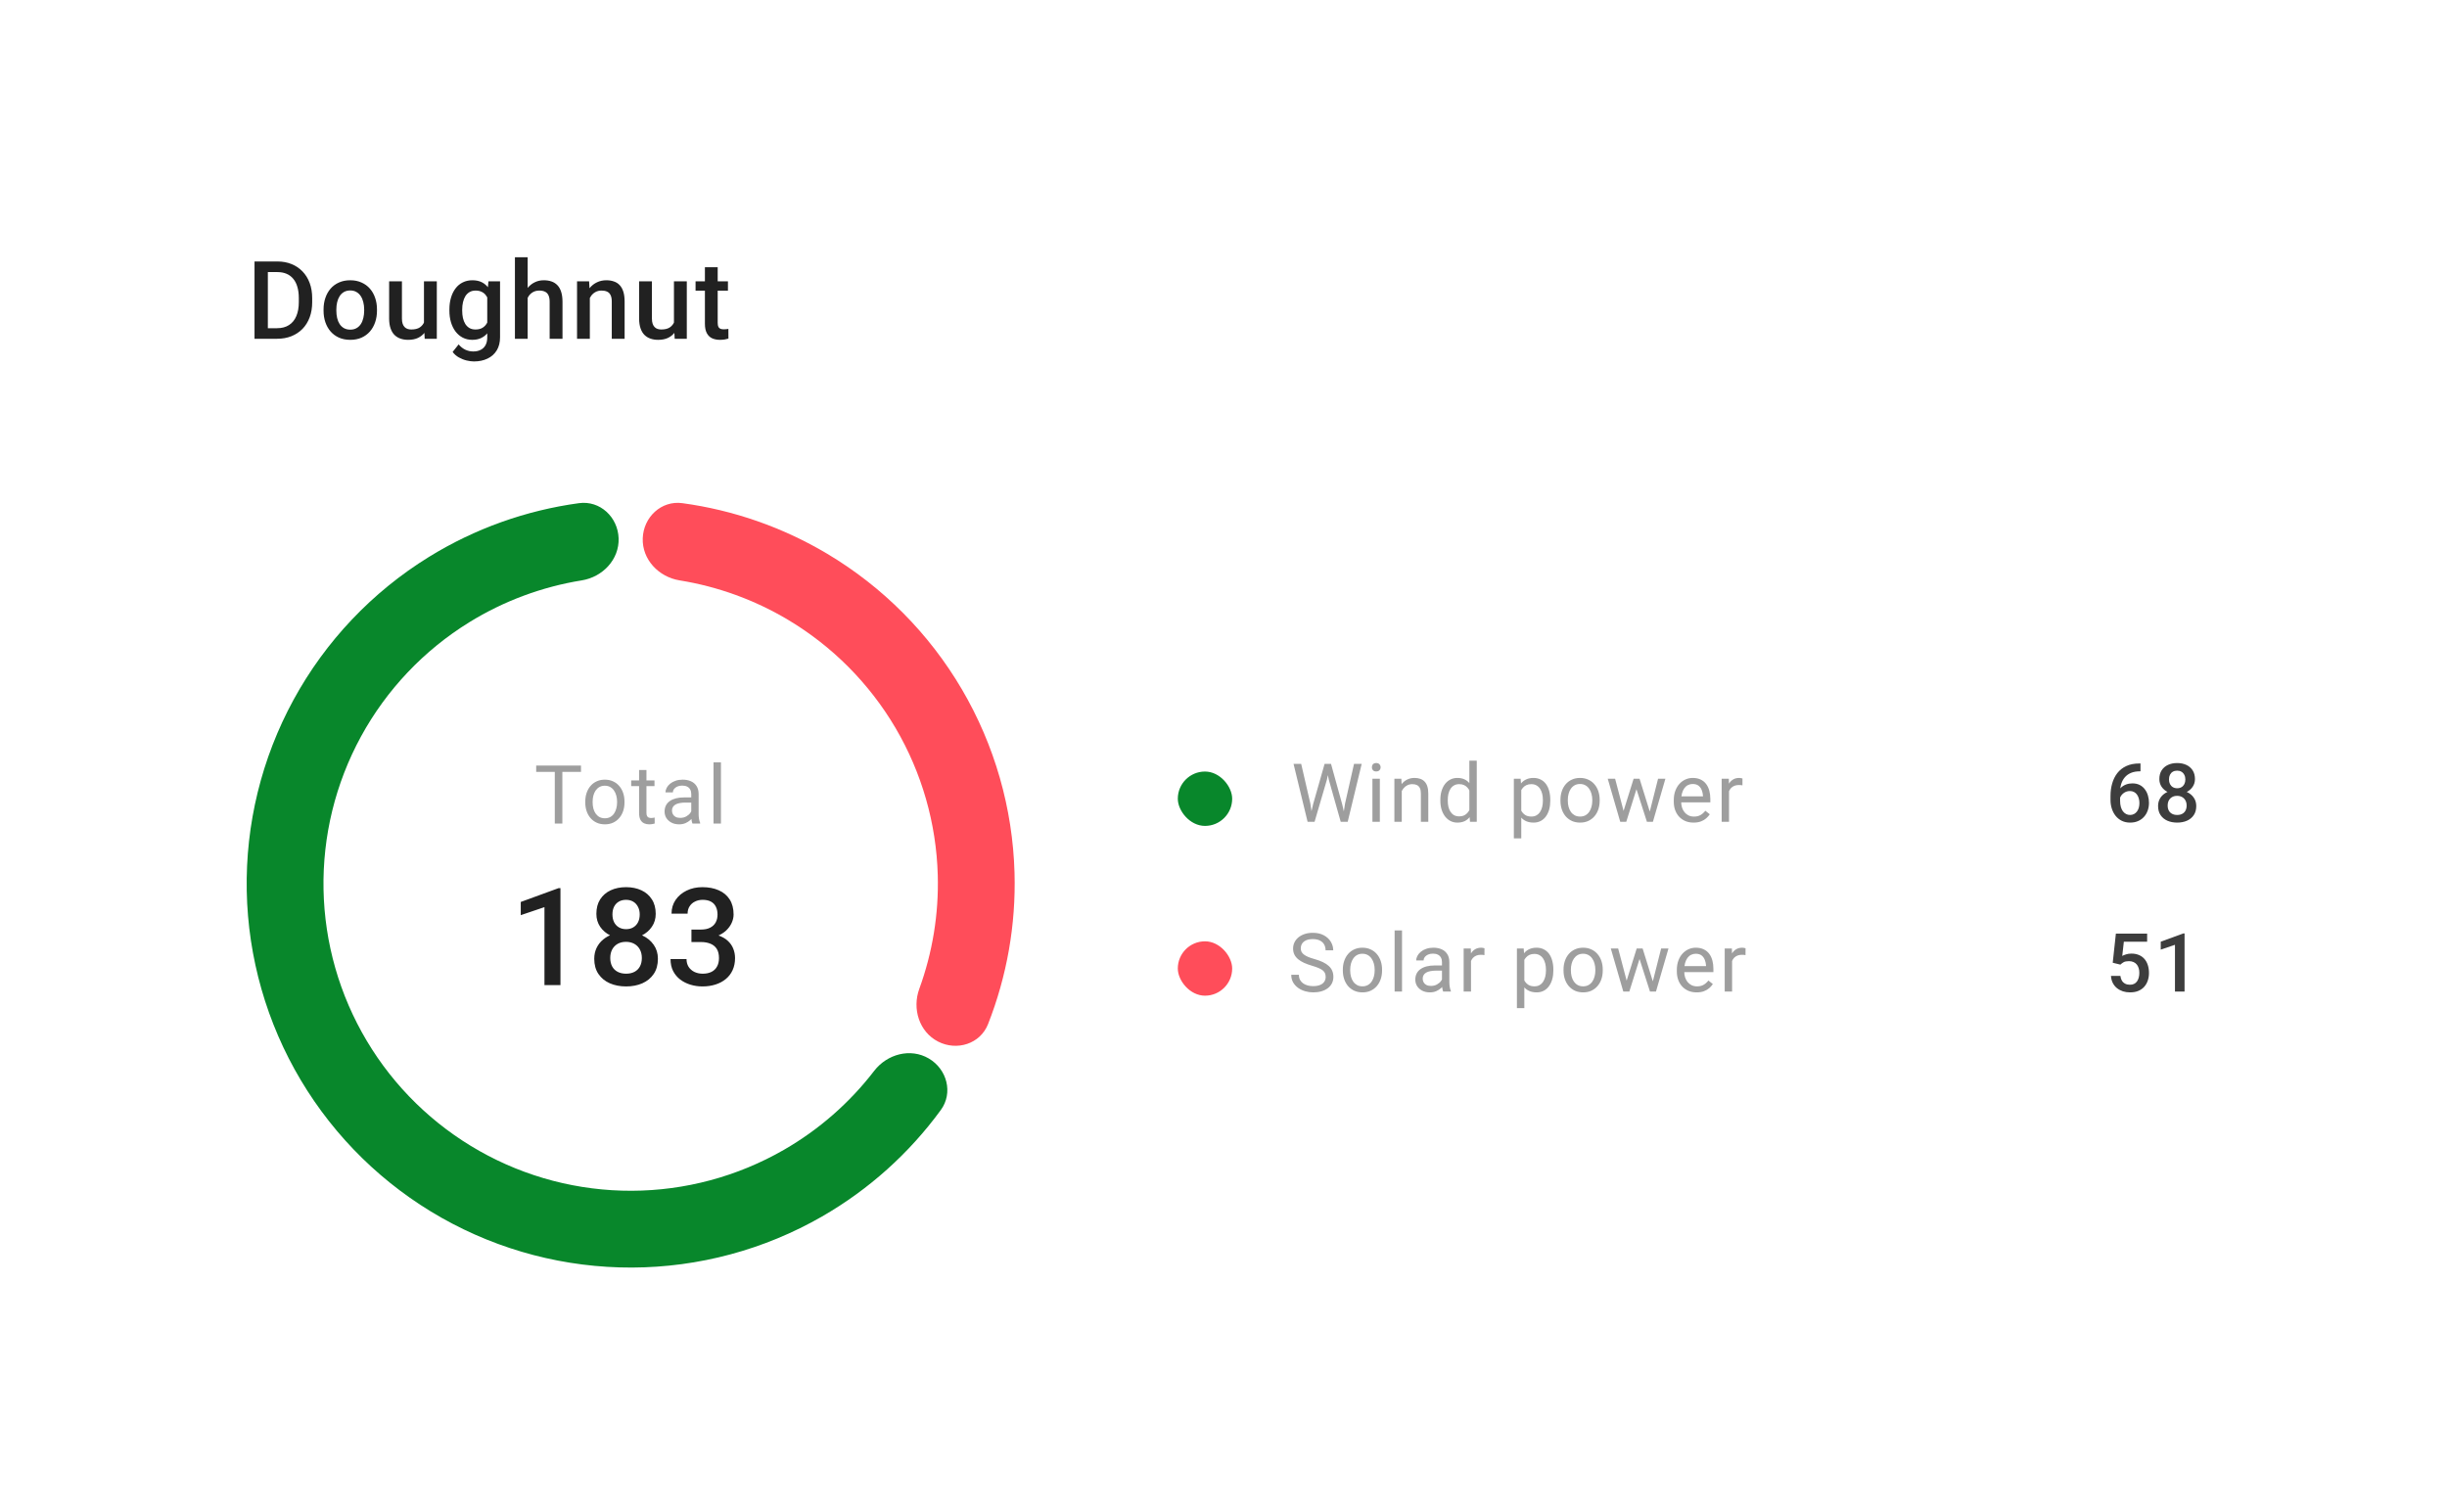 <svg width="212" height="131" viewBox="0 0 212 131" fill="none" xmlns="http://www.w3.org/2000/svg">
<g filter="url(#filter0_d_3419_5013)">
<rect x="7.371" y="5" width="197.259" height="116" rx="4" fill="white" shape-rendering="crispEdges"/>
<path d="M23.997 27H22.567L22.576 26.084H23.997C24.411 26.084 24.758 25.994 25.037 25.813C25.319 25.632 25.531 25.373 25.672 25.036C25.816 24.698 25.888 24.297 25.888 23.83V23.467C25.888 23.105 25.847 22.785 25.764 22.506C25.684 22.227 25.564 21.992 25.405 21.802C25.249 21.612 25.055 21.467 24.825 21.369C24.598 21.271 24.336 21.222 24.039 21.222H22.539V20.302H24.039C24.483 20.302 24.89 20.377 25.258 20.527C25.626 20.675 25.943 20.888 26.21 21.167C26.48 21.446 26.687 21.78 26.831 22.17C26.975 22.559 27.047 22.995 27.047 23.476V23.83C27.047 24.312 26.975 24.747 26.831 25.137C26.687 25.526 26.48 25.861 26.21 26.14C25.94 26.416 25.618 26.629 25.244 26.779C24.873 26.926 24.457 27 23.997 27ZM23.206 20.302V27H22.051V20.302H23.206ZM28.032 24.567V24.461C28.032 24.102 28.084 23.769 28.188 23.462C28.293 23.153 28.443 22.884 28.639 22.657C28.838 22.427 29.081 22.25 29.366 22.124C29.654 21.995 29.979 21.93 30.341 21.93C30.706 21.93 31.031 21.995 31.316 22.124C31.605 22.25 31.848 22.427 32.048 22.657C32.247 22.884 32.399 23.153 32.503 23.462C32.608 23.769 32.66 24.102 32.66 24.461V24.567C32.66 24.925 32.608 25.258 32.503 25.565C32.399 25.871 32.247 26.14 32.048 26.37C31.848 26.597 31.606 26.775 31.321 26.903C31.036 27.029 30.712 27.092 30.35 27.092C29.985 27.092 29.659 27.029 29.37 26.903C29.085 26.775 28.843 26.597 28.644 26.37C28.444 26.14 28.293 25.871 28.188 25.565C28.084 25.258 28.032 24.925 28.032 24.567ZM29.14 24.461V24.567C29.14 24.79 29.163 25.002 29.209 25.201C29.255 25.401 29.328 25.576 29.426 25.726C29.524 25.876 29.649 25.994 29.803 26.08C29.956 26.166 30.139 26.209 30.35 26.209C30.556 26.209 30.734 26.166 30.884 26.08C31.037 25.994 31.163 25.876 31.261 25.726C31.359 25.576 31.431 25.401 31.477 25.201C31.526 25.002 31.551 24.79 31.551 24.567V24.461C31.551 24.24 31.526 24.031 31.477 23.835C31.431 23.636 31.358 23.459 31.257 23.306C31.158 23.153 31.033 23.033 30.879 22.947C30.729 22.858 30.55 22.814 30.341 22.814C30.133 22.814 29.952 22.858 29.798 22.947C29.648 23.033 29.524 23.153 29.426 23.306C29.328 23.459 29.255 23.636 29.209 23.835C29.163 24.031 29.14 24.24 29.14 24.461ZM36.731 25.827V22.023H37.844V27H36.795L36.731 25.827ZM36.887 24.792L37.26 24.783C37.26 25.117 37.223 25.425 37.15 25.707C37.076 25.986 36.962 26.23 36.809 26.439C36.656 26.644 36.459 26.805 36.22 26.922C35.981 27.035 35.694 27.092 35.36 27.092C35.118 27.092 34.895 27.057 34.693 26.986C34.49 26.916 34.316 26.807 34.169 26.66C34.024 26.512 33.912 26.321 33.833 26.084C33.753 25.848 33.713 25.566 33.713 25.238V22.023H34.822V25.247C34.822 25.428 34.843 25.58 34.886 25.703C34.929 25.822 34.987 25.919 35.061 25.992C35.135 26.066 35.22 26.118 35.319 26.149C35.417 26.18 35.521 26.195 35.631 26.195C35.947 26.195 36.196 26.134 36.377 26.011C36.561 25.885 36.691 25.716 36.768 25.505C36.847 25.293 36.887 25.056 36.887 24.792ZM42.316 22.023H43.323V26.862C43.323 27.31 43.228 27.69 43.038 28.003C42.848 28.316 42.582 28.553 42.242 28.716C41.901 28.881 41.507 28.964 41.06 28.964C40.87 28.964 40.658 28.937 40.425 28.881C40.195 28.826 39.971 28.737 39.753 28.615C39.538 28.495 39.359 28.337 39.215 28.141L39.735 27.488C39.913 27.699 40.109 27.854 40.324 27.952C40.538 28.05 40.764 28.099 41 28.099C41.254 28.099 41.471 28.052 41.648 27.957C41.83 27.865 41.969 27.728 42.067 27.547C42.165 27.366 42.214 27.146 42.214 26.885V23.15L42.316 22.023ZM38.934 24.567V24.47C38.934 24.093 38.98 23.749 39.072 23.439C39.164 23.127 39.296 22.858 39.468 22.634C39.64 22.407 39.848 22.234 40.094 22.114C40.339 21.992 40.617 21.93 40.926 21.93C41.248 21.93 41.523 21.989 41.75 22.105C41.98 22.222 42.171 22.389 42.325 22.607C42.478 22.821 42.598 23.079 42.684 23.38C42.773 23.677 42.839 24.008 42.881 24.373V24.681C42.842 25.037 42.774 25.362 42.679 25.657C42.584 25.951 42.458 26.206 42.302 26.42C42.145 26.635 41.952 26.801 41.722 26.917C41.495 27.034 41.227 27.092 40.917 27.092C40.614 27.092 40.339 27.029 40.094 26.903C39.851 26.778 39.643 26.601 39.468 26.374C39.296 26.147 39.164 25.881 39.072 25.574C38.98 25.264 38.934 24.928 38.934 24.567ZM40.043 24.47V24.567C40.043 24.793 40.065 25.005 40.107 25.201C40.153 25.398 40.222 25.571 40.314 25.721C40.41 25.868 40.529 25.985 40.673 26.071C40.821 26.154 40.994 26.195 41.193 26.195C41.454 26.195 41.667 26.14 41.833 26.029C42.001 25.919 42.13 25.77 42.219 25.583C42.311 25.393 42.375 25.181 42.412 24.948V24.116C42.394 23.935 42.355 23.766 42.297 23.61C42.242 23.453 42.167 23.317 42.072 23.2C41.977 23.081 41.857 22.989 41.713 22.924C41.569 22.857 41.399 22.823 41.202 22.823C41.003 22.823 40.83 22.866 40.682 22.952C40.535 23.038 40.414 23.156 40.319 23.306C40.227 23.456 40.158 23.631 40.112 23.83C40.066 24.03 40.043 24.243 40.043 24.47ZM45.715 19.934V27H44.611V19.934H45.715ZM45.522 24.327L45.163 24.323C45.166 23.979 45.214 23.662 45.306 23.37C45.401 23.079 45.533 22.826 45.701 22.611C45.873 22.394 46.079 22.227 46.318 22.11C46.557 21.99 46.822 21.93 47.114 21.93C47.359 21.93 47.58 21.964 47.776 22.032C47.975 22.099 48.147 22.208 48.291 22.358C48.435 22.506 48.544 22.699 48.618 22.938C48.695 23.174 48.733 23.462 48.733 23.803V27H47.62V23.794C47.62 23.554 47.584 23.364 47.514 23.223C47.446 23.082 47.347 22.981 47.215 22.92C47.083 22.855 46.922 22.823 46.732 22.823C46.532 22.823 46.356 22.863 46.203 22.943C46.053 23.022 45.927 23.131 45.826 23.269C45.724 23.407 45.648 23.567 45.596 23.748C45.547 23.929 45.522 24.122 45.522 24.327ZM51.102 23.085V27H49.993V22.023H51.038L51.102 23.085ZM50.904 24.327L50.545 24.323C50.548 23.97 50.597 23.646 50.693 23.352C50.791 23.058 50.926 22.805 51.097 22.593C51.272 22.381 51.481 22.219 51.723 22.105C51.965 21.989 52.235 21.93 52.533 21.93C52.772 21.93 52.988 21.964 53.181 22.032C53.378 22.096 53.545 22.202 53.683 22.349C53.824 22.496 53.931 22.688 54.005 22.924C54.078 23.157 54.115 23.444 54.115 23.784V27H53.002V23.78C53.002 23.541 52.967 23.352 52.896 23.214C52.829 23.073 52.729 22.973 52.597 22.915C52.468 22.854 52.307 22.823 52.114 22.823C51.924 22.823 51.754 22.863 51.603 22.943C51.453 23.022 51.326 23.131 51.222 23.269C51.12 23.407 51.042 23.567 50.987 23.748C50.932 23.929 50.904 24.122 50.904 24.327ZM58.389 25.827V22.023H59.502V27H58.453L58.389 25.827ZM58.545 24.792L58.918 24.783C58.918 25.117 58.881 25.425 58.807 25.707C58.734 25.986 58.62 26.23 58.467 26.439C58.314 26.644 58.117 26.805 57.878 26.922C57.639 27.035 57.352 27.092 57.018 27.092C56.776 27.092 56.553 27.057 56.351 26.986C56.148 26.916 55.974 26.807 55.827 26.66C55.682 26.512 55.57 26.321 55.491 26.084C55.411 25.848 55.371 25.566 55.371 25.238V22.023H56.48V25.247C56.48 25.428 56.501 25.58 56.544 25.703C56.587 25.822 56.645 25.919 56.719 25.992C56.793 26.066 56.878 26.118 56.977 26.149C57.075 26.18 57.179 26.195 57.289 26.195C57.605 26.195 57.854 26.134 58.035 26.011C58.219 25.885 58.349 25.716 58.426 25.505C58.505 25.293 58.545 25.056 58.545 24.792ZM63.067 22.023V22.832H60.261V22.023H63.067ZM61.071 20.803H62.179V25.625C62.179 25.778 62.201 25.896 62.244 25.979C62.29 26.058 62.353 26.112 62.432 26.14C62.512 26.167 62.606 26.181 62.713 26.181C62.79 26.181 62.863 26.177 62.934 26.167C63.004 26.158 63.061 26.149 63.104 26.14L63.109 26.986C63.017 27.014 62.909 27.038 62.787 27.06C62.667 27.081 62.529 27.092 62.373 27.092C62.118 27.092 61.893 27.047 61.696 26.959C61.5 26.867 61.347 26.718 61.236 26.512C61.126 26.307 61.071 26.034 61.071 25.694V20.803Z" fill="black" fill-opacity="0.87"/>
<path d="M55.685 44.287C55.749 42.45 57.294 40.997 59.114 41.244C63.543 41.845 67.817 43.334 71.675 45.634C76.488 48.503 80.499 52.542 83.335 57.376C86.17 62.209 87.739 67.68 87.896 73.282C88.021 77.772 87.236 82.229 85.6 86.388C84.927 88.098 82.905 88.737 81.271 87.897V87.897C79.636 87.057 79.014 85.056 79.644 83.33C80.792 80.183 81.339 76.837 81.245 73.468C81.119 68.986 79.864 64.609 77.596 60.742C75.327 56.876 72.118 53.645 68.268 51.349C65.373 49.623 62.185 48.468 58.877 47.935C57.064 47.642 55.62 46.123 55.685 44.287V44.287Z" fill="#FF4D5A"/>
<path d="M53.595 44.287C53.531 42.45 51.986 40.997 50.165 41.244C45.563 41.869 41.13 43.452 37.158 45.905C32.239 48.943 28.197 53.21 25.43 58.285C22.663 63.361 21.266 69.07 21.377 74.849C21.488 80.629 23.103 86.28 26.063 91.246C29.023 96.211 33.226 100.32 38.257 103.167C43.289 106.013 48.975 107.5 54.756 107.48C60.537 107.459 66.212 105.933 71.224 103.052C75.271 100.724 78.772 97.578 81.51 93.827C82.594 92.343 82.05 90.292 80.465 89.362V89.362C78.88 88.433 76.858 88.979 75.737 90.436C73.61 93.203 70.951 95.533 67.907 97.283C63.898 99.589 59.357 100.81 54.733 100.826C50.108 100.842 45.559 99.653 41.534 97.375C37.508 95.098 34.146 91.811 31.778 87.839C29.41 83.866 28.118 79.346 28.029 74.722C27.941 70.098 29.058 65.531 31.272 61.47C33.486 57.41 36.719 53.996 40.654 51.566C43.642 49.721 46.956 48.491 50.402 47.935C52.216 47.642 53.659 46.123 53.595 44.287V44.287Z" fill="#08872B"/>
<path d="M48.721 63.982V69.005H48.065V63.982H48.721ZM50.335 63.982V64.527H46.454V63.982H50.335ZM50.706 67.18V67.101C50.706 66.832 50.745 66.582 50.823 66.352C50.901 66.12 51.014 65.918 51.161 65.748C51.308 65.576 51.486 65.442 51.696 65.348C51.905 65.251 52.14 65.203 52.4 65.203C52.662 65.203 52.898 65.251 53.107 65.348C53.319 65.442 53.498 65.576 53.645 65.748C53.795 65.918 53.908 66.12 53.987 66.352C54.065 66.582 54.104 66.832 54.104 67.101V67.18C54.104 67.449 54.065 67.699 53.987 67.929C53.908 68.159 53.795 68.36 53.645 68.532C53.498 68.703 53.32 68.836 53.11 68.933C52.903 69.027 52.669 69.074 52.407 69.074C52.144 69.074 51.908 69.027 51.699 68.933C51.49 68.836 51.31 68.703 51.161 68.532C51.014 68.36 50.901 68.159 50.823 67.929C50.745 67.699 50.706 67.449 50.706 67.18ZM51.344 67.101V67.18C51.344 67.366 51.366 67.542 51.409 67.708C51.453 67.871 51.519 68.016 51.606 68.143C51.696 68.269 51.807 68.369 51.941 68.443C52.074 68.514 52.229 68.55 52.407 68.55C52.581 68.55 52.734 68.514 52.865 68.443C52.999 68.369 53.109 68.269 53.197 68.143C53.284 68.016 53.349 67.871 53.393 67.708C53.439 67.542 53.462 67.366 53.462 67.18V67.101C53.462 66.917 53.439 66.743 53.393 66.58C53.349 66.414 53.283 66.268 53.193 66.141C53.106 66.013 52.995 65.912 52.862 65.838C52.731 65.764 52.577 65.727 52.4 65.727C52.225 65.727 52.071 65.764 51.937 65.838C51.806 65.912 51.696 66.013 51.606 66.141C51.519 66.268 51.453 66.414 51.409 66.58C51.366 66.743 51.344 66.917 51.344 67.101ZM56.703 65.272V65.762H54.684V65.272H56.703ZM55.368 64.365H56.006V68.081C56.006 68.207 56.026 68.302 56.065 68.367C56.104 68.431 56.154 68.474 56.216 68.495C56.279 68.515 56.345 68.526 56.416 68.526C56.469 68.526 56.525 68.521 56.582 68.512C56.642 68.5 56.687 68.491 56.717 68.484L56.72 69.005C56.669 69.021 56.603 69.036 56.52 69.05C56.44 69.066 56.342 69.074 56.227 69.074C56.07 69.074 55.927 69.043 55.795 68.981C55.664 68.919 55.56 68.815 55.481 68.671C55.406 68.523 55.368 68.325 55.368 68.077V64.365ZM59.888 68.367V66.445C59.888 66.298 59.858 66.17 59.799 66.062C59.741 65.952 59.654 65.867 59.536 65.807C59.419 65.747 59.274 65.717 59.102 65.717C58.941 65.717 58.799 65.745 58.677 65.8C58.558 65.855 58.463 65.928 58.394 66.017C58.328 66.107 58.294 66.204 58.294 66.307H57.656C57.656 66.174 57.691 66.041 57.76 65.91C57.828 65.779 57.927 65.661 58.056 65.555C58.187 65.447 58.344 65.362 58.526 65.3C58.709 65.235 58.914 65.203 59.14 65.203C59.411 65.203 59.65 65.249 59.857 65.341C60.067 65.433 60.23 65.572 60.347 65.758C60.467 65.942 60.527 66.174 60.527 66.452V68.191C60.527 68.315 60.537 68.447 60.558 68.588C60.581 68.728 60.614 68.849 60.658 68.95V69.005H59.992C59.96 68.931 59.934 68.834 59.916 68.712C59.898 68.588 59.888 68.473 59.888 68.367ZM59.999 66.742L60.006 67.19H59.36C59.179 67.19 59.017 67.205 58.874 67.235C58.731 67.263 58.612 67.305 58.515 67.363C58.419 67.42 58.345 67.493 58.294 67.58C58.244 67.665 58.218 67.765 58.218 67.88C58.218 67.998 58.245 68.105 58.298 68.201C58.351 68.298 58.43 68.375 58.536 68.432C58.644 68.488 58.776 68.515 58.933 68.515C59.128 68.515 59.301 68.474 59.45 68.391C59.6 68.308 59.718 68.207 59.806 68.087C59.895 67.968 59.944 67.852 59.95 67.739L60.223 68.046C60.207 68.143 60.163 68.249 60.092 68.367C60.021 68.484 59.925 68.597 59.806 68.705C59.688 68.811 59.548 68.899 59.385 68.971C59.224 69.04 59.042 69.074 58.839 69.074C58.586 69.074 58.364 69.025 58.174 68.926C57.985 68.827 57.838 68.695 57.732 68.529C57.628 68.361 57.577 68.174 57.577 67.967C57.577 67.766 57.616 67.591 57.694 67.439C57.772 67.285 57.885 67.157 58.032 67.056C58.179 66.952 58.356 66.874 58.563 66.821C58.77 66.768 59.002 66.742 59.257 66.742H59.999ZM62.46 63.706V69.005H61.818V63.706H62.46Z" fill="black" fill-opacity="0.38"/>
<path d="M48.556 74.604V83.005H47.17V76.249L45.117 76.944V75.8L48.389 74.604H48.556ZM56.999 80.722C56.999 81.244 56.878 81.683 56.636 82.039C56.395 82.396 56.065 82.666 55.647 82.85C55.233 83.03 54.766 83.12 54.244 83.12C53.723 83.12 53.253 83.03 52.836 82.85C52.418 82.666 52.088 82.396 51.846 82.039C51.605 81.683 51.484 81.244 51.484 80.722C51.484 80.377 51.551 80.065 51.685 79.785C51.82 79.501 52.009 79.258 52.255 79.055C52.504 78.848 52.795 78.689 53.129 78.577C53.466 78.466 53.834 78.411 54.233 78.411C54.762 78.411 55.235 78.508 55.653 78.704C56.071 78.899 56.399 79.17 56.636 79.515C56.878 79.86 56.999 80.262 56.999 80.722ZM55.607 80.653C55.607 80.373 55.55 80.128 55.435 79.917C55.32 79.706 55.159 79.543 54.952 79.428C54.745 79.313 54.505 79.256 54.233 79.256C53.957 79.256 53.717 79.313 53.514 79.428C53.311 79.543 53.152 79.706 53.037 79.917C52.926 80.128 52.87 80.373 52.87 80.653C52.87 80.937 52.926 81.182 53.037 81.389C53.148 81.593 53.307 81.748 53.514 81.855C53.721 81.962 53.965 82.016 54.244 82.016C54.524 82.016 54.766 81.962 54.969 81.855C55.172 81.748 55.329 81.593 55.44 81.389C55.552 81.182 55.607 80.937 55.607 80.653ZM56.809 76.835C56.809 77.253 56.698 77.625 56.475 77.951C56.257 78.276 55.954 78.533 55.567 78.721C55.18 78.905 54.739 78.997 54.244 78.997C53.746 78.997 53.301 78.905 52.91 78.721C52.523 78.533 52.218 78.276 51.996 77.951C51.777 77.625 51.668 77.253 51.668 76.835C51.668 76.337 51.777 75.917 51.996 75.576C52.218 75.231 52.523 74.968 52.91 74.788C53.297 74.608 53.74 74.518 54.239 74.518C54.737 74.518 55.18 74.608 55.567 74.788C55.954 74.968 56.257 75.231 56.475 75.576C56.698 75.917 56.809 76.337 56.809 76.835ZM55.423 76.881C55.423 76.632 55.373 76.413 55.274 76.225C55.178 76.034 55.042 75.884 54.865 75.777C54.689 75.67 54.48 75.616 54.239 75.616C53.997 75.616 53.788 75.668 53.612 75.771C53.435 75.875 53.299 76.02 53.203 76.208C53.108 76.396 53.06 76.62 53.06 76.881C53.06 77.138 53.108 77.362 53.203 77.554C53.299 77.742 53.435 77.889 53.612 77.997C53.792 78.104 54.003 78.158 54.244 78.158C54.486 78.158 54.695 78.104 54.871 77.997C55.047 77.889 55.184 77.742 55.279 77.554C55.375 77.362 55.423 77.138 55.423 76.881ZM59.904 78.192H60.732C61.054 78.192 61.321 78.136 61.531 78.025C61.746 77.914 61.905 77.761 62.009 77.565C62.112 77.37 62.164 77.146 62.164 76.892C62.164 76.628 62.116 76.402 62.02 76.214C61.928 76.022 61.786 75.875 61.595 75.771C61.407 75.668 61.167 75.616 60.876 75.616C60.63 75.616 60.408 75.666 60.209 75.766C60.013 75.861 59.858 75.999 59.743 76.18C59.628 76.356 59.571 76.567 59.571 76.812H58.179C58.179 76.367 58.296 75.972 58.53 75.627C58.764 75.282 59.082 75.012 59.484 74.817C59.891 74.617 60.347 74.518 60.853 74.518C61.393 74.518 61.865 74.608 62.267 74.788C62.674 74.964 62.99 75.229 63.216 75.582C63.442 75.934 63.556 76.371 63.556 76.892C63.556 77.13 63.5 77.372 63.389 77.617C63.278 77.862 63.113 78.087 62.894 78.29C62.676 78.489 62.404 78.652 62.078 78.779C61.752 78.901 61.374 78.963 60.945 78.963H59.904V78.192ZM59.904 79.273V78.514H60.945C61.435 78.514 61.853 78.572 62.198 78.687C62.547 78.802 62.831 78.961 63.049 79.164C63.268 79.363 63.427 79.591 63.527 79.848C63.63 80.105 63.682 80.377 63.682 80.665C63.682 81.056 63.611 81.405 63.469 81.711C63.331 82.014 63.134 82.271 62.877 82.482C62.62 82.693 62.319 82.852 61.974 82.959C61.633 83.067 61.261 83.12 60.859 83.12C60.498 83.12 60.153 83.07 59.824 82.971C59.494 82.871 59.199 82.723 58.938 82.528C58.677 82.329 58.47 82.081 58.317 81.786C58.167 81.487 58.093 81.142 58.093 80.751H59.478C59.478 81 59.536 81.221 59.651 81.412C59.77 81.6 59.935 81.748 60.145 81.855C60.36 81.962 60.606 82.016 60.882 82.016C61.173 82.016 61.424 81.964 61.635 81.861C61.846 81.757 62.007 81.604 62.118 81.401C62.233 81.198 62.29 80.952 62.29 80.665C62.29 80.339 62.227 80.074 62.101 79.871C61.974 79.668 61.794 79.519 61.56 79.423C61.326 79.323 61.05 79.273 60.732 79.273H59.904Z" fill="black" fill-opacity="0.87"/>
<rect x="102.041" y="64.5" width="4.711" height="4.711" rx="2.355" fill="#08872B"/>
<path d="M113.762 67.337L114.759 63.832H115.242L114.962 65.195L113.889 68.856H113.41L113.762 67.337ZM112.73 63.832L113.524 67.268L113.762 68.856H113.286L112.068 63.832H112.73ZM116.532 67.265L117.309 63.832H117.974L116.76 68.856H116.284L116.532 67.265ZM115.314 63.832L116.284 67.337L116.636 68.856H116.156L115.121 65.195L114.838 63.832H115.314ZM119.545 65.122V68.856H118.903V65.122H119.545ZM118.855 64.132C118.855 64.029 118.886 63.941 118.948 63.87C119.013 63.799 119.107 63.763 119.231 63.763C119.353 63.763 119.446 63.799 119.511 63.87C119.577 63.941 119.611 64.029 119.611 64.132C119.611 64.231 119.577 64.316 119.511 64.388C119.446 64.457 119.353 64.491 119.231 64.491C119.107 64.491 119.013 64.457 118.948 64.388C118.886 64.316 118.855 64.231 118.855 64.132ZM121.444 65.919V68.856H120.805V65.122H121.409L121.444 65.919ZM121.292 66.847L121.026 66.837C121.029 66.582 121.066 66.346 121.14 66.13C121.214 65.911 121.317 65.722 121.451 65.561C121.584 65.4 121.743 65.275 121.927 65.188C122.113 65.098 122.319 65.053 122.544 65.053C122.728 65.053 122.894 65.079 123.041 65.129C123.188 65.178 123.314 65.256 123.417 65.364C123.523 65.472 123.604 65.612 123.659 65.785C123.714 65.955 123.742 66.163 123.742 66.409V68.856H123.1V66.402C123.1 66.207 123.071 66.05 123.014 65.933C122.956 65.814 122.872 65.727 122.762 65.674C122.651 65.619 122.516 65.592 122.355 65.592C122.196 65.592 122.051 65.625 121.92 65.692C121.791 65.758 121.679 65.85 121.585 65.968C121.493 66.085 121.421 66.219 121.368 66.371C121.317 66.521 121.292 66.68 121.292 66.847ZM127.3 68.131V63.556H127.941V68.856H127.355L127.3 68.131ZM124.788 67.03V66.958C124.788 66.673 124.822 66.414 124.891 66.182C124.963 65.947 125.063 65.746 125.192 65.578C125.323 65.41 125.478 65.281 125.657 65.191C125.839 65.099 126.041 65.053 126.265 65.053C126.499 65.053 126.704 65.095 126.879 65.178C127.056 65.258 127.205 65.376 127.327 65.533C127.451 65.687 127.549 65.873 127.62 66.092C127.692 66.31 127.741 66.558 127.769 66.834V67.151C127.744 67.425 127.694 67.671 127.62 67.889C127.549 68.108 127.451 68.294 127.327 68.448C127.205 68.603 127.056 68.721 126.879 68.804C126.702 68.884 126.495 68.924 126.258 68.924C126.039 68.924 125.839 68.877 125.657 68.783C125.478 68.689 125.323 68.556 125.192 68.386C125.063 68.216 124.963 68.016 124.891 67.786C124.822 67.554 124.788 67.302 124.788 67.03ZM125.43 66.958V67.03C125.43 67.217 125.448 67.391 125.485 67.555C125.524 67.718 125.584 67.862 125.664 67.986C125.745 68.11 125.847 68.208 125.971 68.279C126.095 68.348 126.244 68.383 126.416 68.383C126.628 68.383 126.802 68.338 126.937 68.248C127.075 68.159 127.186 68.04 127.269 67.893C127.351 67.746 127.416 67.586 127.462 67.413V66.582C127.434 66.455 127.394 66.333 127.341 66.216C127.29 66.097 127.224 65.991 127.141 65.899C127.06 65.804 126.96 65.73 126.841 65.674C126.723 65.619 126.584 65.592 126.423 65.592C126.248 65.592 126.098 65.628 125.971 65.702C125.847 65.773 125.745 65.872 125.664 65.999C125.584 66.123 125.524 66.268 125.485 66.433C125.448 66.597 125.43 66.772 125.43 66.958ZM131.797 65.84V70.291H131.155V65.122H131.742L131.797 65.84ZM134.312 66.958V67.03C134.312 67.302 134.28 67.554 134.216 67.786C134.151 68.016 134.057 68.216 133.933 68.386C133.811 68.556 133.66 68.689 133.481 68.783C133.301 68.877 133.095 68.924 132.863 68.924C132.626 68.924 132.417 68.885 132.235 68.807C132.054 68.729 131.899 68.615 131.773 68.466C131.646 68.316 131.545 68.137 131.469 67.927C131.396 67.718 131.345 67.482 131.317 67.22V66.834C131.345 66.558 131.397 66.31 131.473 66.092C131.549 65.873 131.649 65.687 131.773 65.533C131.899 65.376 132.052 65.258 132.232 65.178C132.411 65.095 132.618 65.053 132.853 65.053C133.087 65.053 133.296 65.099 133.477 65.191C133.659 65.281 133.812 65.41 133.936 65.578C134.06 65.746 134.154 65.947 134.216 66.182C134.28 66.414 134.312 66.673 134.312 66.958ZM133.67 67.03V66.958C133.67 66.772 133.651 66.597 133.612 66.433C133.573 66.268 133.512 66.123 133.429 65.999C133.348 65.872 133.245 65.773 133.118 65.702C132.992 65.628 132.841 65.592 132.666 65.592C132.505 65.592 132.365 65.619 132.246 65.674C132.128 65.73 132.028 65.804 131.945 65.899C131.863 65.991 131.795 66.097 131.742 66.216C131.691 66.333 131.653 66.455 131.628 66.582V67.475C131.674 67.636 131.738 67.788 131.821 67.931C131.904 68.071 132.014 68.185 132.152 68.272C132.29 68.358 132.464 68.4 132.673 68.4C132.846 68.4 132.994 68.364 133.118 68.293C133.245 68.219 133.348 68.119 133.429 67.993C133.512 67.866 133.573 67.722 133.612 67.558C133.651 67.393 133.67 67.217 133.67 67.03ZM135.193 67.03V66.951C135.193 66.682 135.232 66.432 135.31 66.202C135.388 65.97 135.501 65.769 135.648 65.599C135.796 65.426 135.974 65.293 136.183 65.198C136.392 65.102 136.627 65.053 136.887 65.053C137.149 65.053 137.385 65.102 137.594 65.198C137.806 65.293 137.985 65.426 138.133 65.599C138.282 65.769 138.396 65.97 138.474 66.202C138.552 66.432 138.591 66.682 138.591 66.951V67.03C138.591 67.299 138.552 67.549 138.474 67.779C138.396 68.009 138.282 68.21 138.133 68.383C137.985 68.553 137.807 68.686 137.598 68.783C137.391 68.877 137.156 68.924 136.894 68.924C136.632 68.924 136.396 68.877 136.187 68.783C135.977 68.686 135.798 68.553 135.648 68.383C135.501 68.21 135.388 68.009 135.31 67.779C135.232 67.549 135.193 67.299 135.193 67.03ZM135.831 66.951V67.03C135.831 67.217 135.853 67.393 135.897 67.558C135.94 67.722 136.006 67.866 136.093 67.993C136.183 68.119 136.295 68.219 136.428 68.293C136.562 68.364 136.717 68.4 136.894 68.4C137.069 68.4 137.222 68.364 137.353 68.293C137.486 68.219 137.597 68.119 137.684 67.993C137.771 67.866 137.837 67.722 137.881 67.558C137.927 67.393 137.95 67.217 137.95 67.03V66.951C137.95 66.767 137.927 66.593 137.881 66.43C137.837 66.264 137.77 66.118 137.681 65.992C137.593 65.863 137.483 65.762 137.349 65.688C137.218 65.615 137.064 65.578 136.887 65.578C136.712 65.578 136.558 65.615 136.425 65.688C136.294 65.762 136.183 65.863 136.093 65.992C136.006 66.118 135.94 66.264 135.897 66.43C135.853 66.593 135.831 66.767 135.831 66.951ZM140.573 68.193L141.532 65.122H141.953L141.87 65.733L140.894 68.856H140.483L140.573 68.193ZM139.928 65.122L140.745 68.228L140.804 68.856H140.373L139.289 65.122H139.928ZM142.871 68.203L143.65 65.122H144.285L143.202 68.856H142.774L142.871 68.203ZM142.046 65.122L142.984 68.141L143.091 68.856H142.684L141.68 65.726L141.597 65.122H142.046ZM146.725 68.924C146.465 68.924 146.23 68.881 146.018 68.793C145.809 68.704 145.628 68.578 145.476 68.417C145.327 68.256 145.212 68.065 145.131 67.845C145.051 67.624 145.011 67.382 145.011 67.12V66.975C145.011 66.671 145.055 66.401 145.145 66.164C145.235 65.925 145.357 65.723 145.511 65.557C145.665 65.391 145.84 65.266 146.035 65.181C146.231 65.096 146.433 65.053 146.643 65.053C146.909 65.053 147.139 65.099 147.333 65.191C147.528 65.283 147.688 65.412 147.812 65.578C147.936 65.741 148.028 65.934 148.088 66.157C148.148 66.378 148.178 66.62 148.178 66.882V67.168H145.39V66.647H147.54V66.599C147.53 66.433 147.496 66.272 147.436 66.116C147.379 65.96 147.287 65.831 147.16 65.73C147.034 65.628 146.861 65.578 146.643 65.578C146.498 65.578 146.364 65.609 146.242 65.671C146.12 65.731 146.016 65.82 145.928 65.94C145.841 66.06 145.773 66.206 145.725 66.378C145.676 66.551 145.652 66.75 145.652 66.975V67.12C145.652 67.297 145.676 67.464 145.725 67.62C145.775 67.774 145.848 67.91 145.942 68.027C146.039 68.145 146.155 68.237 146.291 68.303C146.429 68.37 146.585 68.403 146.76 68.403C146.985 68.403 147.176 68.358 147.333 68.266C147.489 68.174 147.626 68.05 147.743 67.896L148.13 68.203C148.049 68.325 147.947 68.441 147.822 68.552C147.698 68.662 147.545 68.752 147.364 68.821C147.184 68.89 146.971 68.924 146.725 68.924ZM149.797 65.709V68.856H149.159V65.122H149.78L149.797 65.709ZM150.963 65.102L150.96 65.695C150.907 65.684 150.856 65.677 150.808 65.674C150.762 65.67 150.709 65.668 150.649 65.668C150.502 65.668 150.372 65.691 150.259 65.737C150.147 65.782 150.051 65.847 149.973 65.93C149.895 66.013 149.833 66.111 149.787 66.226C149.743 66.339 149.714 66.463 149.7 66.599L149.521 66.703C149.521 66.477 149.543 66.266 149.586 66.068C149.632 65.87 149.703 65.695 149.797 65.543C149.891 65.389 150.011 65.27 150.156 65.184C150.303 65.097 150.478 65.053 150.68 65.053C150.726 65.053 150.779 65.059 150.839 65.071C150.899 65.08 150.94 65.09 150.963 65.102Z" fill="black" fill-opacity="0.38"/>
<path d="M185.341 63.801H185.445V64.481H185.386C185.09 64.481 184.833 64.527 184.617 64.619C184.403 64.711 184.227 64.837 184.089 64.998C183.951 65.159 183.847 65.348 183.778 65.564C183.712 65.778 183.678 66.006 183.678 66.247V67.037C183.678 67.237 183.7 67.414 183.744 67.569C183.788 67.72 183.849 67.848 183.927 67.951C184.007 68.053 184.099 68.13 184.203 68.183C184.306 68.236 184.418 68.262 184.538 68.262C184.662 68.262 184.774 68.237 184.876 68.186C184.977 68.133 185.063 68.061 185.134 67.969C185.206 67.877 185.26 67.767 185.297 67.641C185.333 67.514 185.352 67.376 185.352 67.227C185.352 67.084 185.333 66.951 185.297 66.827C185.262 66.7 185.21 66.59 185.141 66.496C185.072 66.399 184.986 66.324 184.883 66.271C184.781 66.216 184.664 66.189 184.531 66.189C184.365 66.189 184.214 66.228 184.079 66.306C183.945 66.384 183.837 66.486 183.754 66.613C183.674 66.737 183.63 66.869 183.623 67.01L183.306 66.906C183.324 66.692 183.371 66.5 183.447 66.33C183.525 66.16 183.628 66.015 183.754 65.895C183.881 65.776 184.027 65.685 184.192 65.623C184.36 65.558 184.544 65.526 184.745 65.526C184.988 65.526 185.2 65.572 185.379 65.664C185.559 65.756 185.707 65.881 185.824 66.04C185.944 66.197 186.033 66.376 186.09 66.578C186.15 66.778 186.18 66.988 186.18 67.206C186.18 67.448 186.143 67.673 186.069 67.882C185.996 68.09 185.888 68.271 185.745 68.428C185.605 68.584 185.433 68.706 185.231 68.793C185.031 68.881 184.803 68.924 184.548 68.924C184.279 68.924 184.038 68.873 183.827 68.769C183.617 68.666 183.439 68.523 183.292 68.341C183.147 68.16 183.037 67.95 182.961 67.713C182.885 67.477 182.847 67.226 182.847 66.961V66.616C182.847 66.234 182.895 65.874 182.992 65.536C183.088 65.196 183.237 64.896 183.437 64.636C183.639 64.376 183.898 64.172 184.213 64.025C184.528 63.876 184.904 63.801 185.341 63.801ZM190.277 67.486C190.277 67.799 190.205 68.062 190.06 68.276C189.915 68.49 189.717 68.652 189.467 68.762C189.218 68.87 188.938 68.924 188.625 68.924C188.312 68.924 188.03 68.87 187.78 68.762C187.529 68.652 187.331 68.49 187.186 68.276C187.041 68.062 186.969 67.799 186.969 67.486C186.969 67.279 187.009 67.091 187.089 66.923C187.17 66.753 187.284 66.607 187.431 66.485C187.581 66.361 187.755 66.266 187.955 66.199C188.158 66.132 188.379 66.099 188.618 66.099C188.935 66.099 189.219 66.157 189.47 66.275C189.721 66.392 189.918 66.554 190.06 66.761C190.205 66.968 190.277 67.21 190.277 67.486ZM189.443 67.444C189.443 67.276 189.408 67.129 189.339 67.003C189.27 66.876 189.173 66.778 189.049 66.71C188.925 66.64 188.781 66.606 188.618 66.606C188.452 66.606 188.309 66.64 188.187 66.71C188.065 66.778 187.969 66.876 187.9 67.003C187.834 67.129 187.8 67.276 187.8 67.444C187.8 67.615 187.834 67.762 187.9 67.886C187.967 68.008 188.062 68.101 188.187 68.165C188.311 68.23 188.457 68.262 188.625 68.262C188.793 68.262 188.938 68.23 189.06 68.165C189.181 68.101 189.276 68.008 189.342 67.886C189.409 67.762 189.443 67.615 189.443 67.444ZM190.164 65.153C190.164 65.404 190.097 65.627 189.964 65.823C189.832 66.018 189.651 66.172 189.418 66.285C189.186 66.395 188.922 66.451 188.625 66.451C188.326 66.451 188.059 66.395 187.824 66.285C187.592 66.172 187.409 66.018 187.276 65.823C187.145 65.627 187.079 65.404 187.079 65.153C187.079 64.854 187.145 64.603 187.276 64.398C187.409 64.191 187.592 64.033 187.824 63.925C188.057 63.817 188.322 63.763 188.621 63.763C188.92 63.763 189.186 63.817 189.418 63.925C189.651 64.033 189.832 64.191 189.964 64.398C190.097 64.603 190.164 64.854 190.164 65.153ZM189.332 65.181C189.332 65.031 189.302 64.9 189.242 64.788C189.185 64.673 189.103 64.583 188.997 64.519C188.892 64.454 188.766 64.422 188.621 64.422C188.476 64.422 188.351 64.453 188.245 64.515C188.14 64.577 188.058 64.665 188 64.777C187.943 64.89 187.914 65.025 187.914 65.181C187.914 65.335 187.943 65.47 188 65.585C188.058 65.697 188.14 65.786 188.245 65.85C188.353 65.915 188.48 65.947 188.625 65.947C188.77 65.947 188.895 65.915 189.001 65.85C189.107 65.786 189.188 65.697 189.246 65.585C189.303 65.47 189.332 65.335 189.332 65.181Z" fill="black" fill-opacity="0.76"/>
<rect x="102.041" y="79.211" width="4.711" height="4.711" rx="2.355" fill="#FF4D5A"/>
<path d="M114.851 82.296C114.851 82.179 114.833 82.076 114.796 81.986C114.761 81.894 114.699 81.811 114.61 81.738C114.522 81.664 114.4 81.594 114.244 81.527C114.09 81.46 113.894 81.392 113.657 81.323C113.409 81.25 113.185 81.168 112.985 81.079C112.784 80.987 112.613 80.882 112.47 80.765C112.328 80.647 112.219 80.513 112.143 80.361C112.067 80.209 112.029 80.035 112.029 79.84C112.029 79.644 112.069 79.464 112.15 79.298C112.23 79.133 112.345 78.989 112.495 78.867C112.646 78.743 112.827 78.646 113.036 78.577C113.246 78.508 113.479 78.474 113.737 78.474C114.114 78.474 114.434 78.546 114.696 78.691C114.96 78.834 115.162 79.021 115.3 79.253C115.438 79.483 115.507 79.73 115.507 79.992H114.844C114.844 79.803 114.804 79.636 114.723 79.492C114.643 79.344 114.521 79.229 114.358 79.147C114.194 79.061 113.987 79.019 113.737 79.019C113.5 79.019 113.304 79.055 113.15 79.126C112.996 79.197 112.881 79.294 112.805 79.416C112.731 79.537 112.695 79.677 112.695 79.833C112.695 79.939 112.717 80.035 112.76 80.123C112.806 80.208 112.876 80.287 112.971 80.361C113.067 80.434 113.189 80.502 113.336 80.564C113.486 80.627 113.664 80.686 113.871 80.744C114.156 80.824 114.403 80.914 114.61 81.013C114.817 81.112 114.987 81.224 115.12 81.348C115.256 81.47 115.356 81.609 115.42 81.765C115.487 81.919 115.52 82.094 115.52 82.29C115.52 82.494 115.479 82.68 115.396 82.845C115.313 83.011 115.195 83.152 115.041 83.269C114.887 83.387 114.702 83.478 114.485 83.542C114.271 83.604 114.032 83.635 113.768 83.635C113.535 83.635 113.307 83.603 113.081 83.539C112.858 83.474 112.654 83.378 112.47 83.249C112.289 83.12 112.143 82.961 112.032 82.773C111.924 82.582 111.87 82.361 111.87 82.11H112.533C112.533 82.283 112.566 82.431 112.633 82.555C112.699 82.677 112.79 82.778 112.905 82.859C113.022 82.939 113.155 82.999 113.302 83.038C113.451 83.075 113.607 83.094 113.768 83.094C114 83.094 114.197 83.061 114.358 82.997C114.519 82.933 114.641 82.841 114.723 82.721C114.809 82.601 114.851 82.46 114.851 82.296ZM116.339 81.741V81.662C116.339 81.392 116.378 81.143 116.456 80.913C116.535 80.681 116.647 80.479 116.794 80.309C116.942 80.137 117.12 80.003 117.329 79.909C117.539 79.812 117.773 79.764 118.033 79.764C118.295 79.764 118.531 79.812 118.74 79.909C118.952 80.003 119.131 80.137 119.279 80.309C119.428 80.479 119.542 80.681 119.62 80.913C119.698 81.143 119.737 81.392 119.737 81.662V81.741C119.737 82.01 119.698 82.26 119.62 82.49C119.542 82.72 119.428 82.921 119.279 83.094C119.131 83.264 118.953 83.397 118.744 83.494C118.537 83.588 118.302 83.635 118.04 83.635C117.778 83.635 117.542 83.588 117.333 83.494C117.123 83.397 116.944 83.264 116.794 83.094C116.647 82.921 116.535 82.72 116.456 82.49C116.378 82.26 116.339 82.01 116.339 81.741ZM116.977 81.662V81.741C116.977 81.927 116.999 82.103 117.043 82.269C117.087 82.432 117.152 82.577 117.24 82.704C117.329 82.83 117.441 82.93 117.574 83.004C117.708 83.075 117.863 83.111 118.04 83.111C118.215 83.111 118.368 83.075 118.499 83.004C118.632 82.93 118.743 82.83 118.83 82.704C118.917 82.577 118.983 82.432 119.027 82.269C119.073 82.103 119.096 81.927 119.096 81.741V81.662C119.096 81.478 119.073 81.304 119.027 81.141C118.983 80.975 118.916 80.829 118.827 80.703C118.739 80.574 118.629 80.472 118.495 80.399C118.364 80.325 118.21 80.288 118.033 80.288C117.858 80.288 117.704 80.325 117.571 80.399C117.44 80.472 117.329 80.574 117.24 80.703C117.152 80.829 117.087 80.975 117.043 81.141C116.999 81.304 116.977 81.478 116.977 81.662ZM121.467 78.267V83.566H120.825V78.267H121.467ZM124.928 82.928V81.006C124.928 80.859 124.898 80.731 124.839 80.623C124.781 80.513 124.694 80.428 124.576 80.368C124.459 80.308 124.314 80.278 124.142 80.278C123.981 80.278 123.839 80.306 123.717 80.361C123.598 80.416 123.503 80.489 123.434 80.578C123.368 80.668 123.334 80.765 123.334 80.868H122.696C122.696 80.735 122.731 80.602 122.8 80.471C122.869 80.34 122.968 80.222 123.096 80.116C123.227 80.008 123.384 79.923 123.566 79.861C123.75 79.796 123.954 79.764 124.18 79.764C124.451 79.764 124.69 79.81 124.897 79.902C125.107 79.994 125.27 80.133 125.387 80.32C125.507 80.504 125.567 80.735 125.567 81.013V82.752C125.567 82.876 125.577 83.008 125.598 83.149C125.621 83.289 125.654 83.41 125.698 83.511V83.566H125.032C125 83.493 124.974 83.395 124.956 83.273C124.938 83.149 124.928 83.034 124.928 82.928ZM125.039 81.303L125.046 81.751H124.4C124.219 81.751 124.057 81.766 123.914 81.796C123.771 81.824 123.652 81.866 123.555 81.924C123.459 81.981 123.385 82.054 123.334 82.141C123.284 82.226 123.258 82.326 123.258 82.441C123.258 82.559 123.285 82.666 123.338 82.762C123.391 82.859 123.47 82.936 123.576 82.993C123.684 83.049 123.816 83.076 123.973 83.076C124.168 83.076 124.341 83.035 124.49 82.952C124.64 82.869 124.758 82.768 124.846 82.648C124.935 82.529 124.984 82.413 124.99 82.3L125.263 82.607C125.247 82.704 125.203 82.811 125.132 82.928C125.061 83.045 124.965 83.158 124.846 83.266C124.728 83.372 124.588 83.46 124.425 83.532C124.264 83.601 124.082 83.635 123.88 83.635C123.627 83.635 123.405 83.586 123.214 83.487C123.025 83.388 122.878 83.256 122.772 83.09C122.669 82.922 122.617 82.735 122.617 82.528C122.617 82.328 122.656 82.152 122.734 82C122.812 81.846 122.925 81.718 123.072 81.617C123.219 81.513 123.396 81.435 123.604 81.382C123.811 81.329 124.042 81.303 124.297 81.303H125.039ZM127.444 80.42V83.566H126.806V79.833H127.427L127.444 80.42ZM128.611 79.812L128.607 80.406C128.554 80.394 128.504 80.387 128.455 80.385C128.409 80.38 128.356 80.378 128.297 80.378C128.149 80.378 128.02 80.401 127.907 80.447C127.794 80.493 127.699 80.558 127.62 80.64C127.542 80.723 127.48 80.822 127.434 80.937C127.39 81.05 127.362 81.174 127.348 81.31L127.168 81.413C127.168 81.188 127.19 80.976 127.234 80.778C127.28 80.581 127.35 80.406 127.444 80.254C127.539 80.1 127.658 79.98 127.803 79.895C127.951 79.808 128.125 79.764 128.328 79.764C128.374 79.764 128.427 79.77 128.486 79.781C128.546 79.79 128.588 79.801 128.611 79.812ZM132.063 80.551V85.001H131.421V79.833H132.007L132.063 80.551ZM134.578 81.669V81.741C134.578 82.012 134.546 82.264 134.481 82.497C134.417 82.727 134.323 82.927 134.198 83.097C134.076 83.267 133.926 83.399 133.746 83.494C133.567 83.588 133.361 83.635 133.129 83.635C132.892 83.635 132.683 83.596 132.501 83.518C132.319 83.44 132.165 83.326 132.039 83.176C131.912 83.027 131.811 82.847 131.735 82.638C131.661 82.429 131.611 82.193 131.583 81.931V81.544C131.611 81.268 131.662 81.021 131.738 80.803C131.814 80.584 131.914 80.398 132.039 80.244C132.165 80.087 132.318 79.969 132.497 79.888C132.677 79.805 132.884 79.764 133.118 79.764C133.353 79.764 133.561 79.81 133.743 79.902C133.925 79.992 134.078 80.121 134.202 80.288C134.326 80.456 134.419 80.658 134.481 80.892C134.546 81.125 134.578 81.383 134.578 81.669ZM133.936 81.741V81.669C133.936 81.482 133.917 81.307 133.877 81.144C133.838 80.978 133.777 80.834 133.695 80.709C133.614 80.583 133.511 80.484 133.384 80.413C133.258 80.339 133.107 80.302 132.932 80.302C132.771 80.302 132.631 80.33 132.511 80.385C132.394 80.44 132.294 80.515 132.211 80.609C132.128 80.701 132.06 80.807 132.007 80.927C131.957 81.044 131.919 81.166 131.894 81.293V82.186C131.94 82.347 132.004 82.499 132.087 82.641C132.17 82.782 132.28 82.896 132.418 82.983C132.556 83.068 132.73 83.111 132.939 83.111C133.112 83.111 133.26 83.075 133.384 83.004C133.511 82.93 133.614 82.83 133.695 82.704C133.777 82.577 133.838 82.432 133.877 82.269C133.917 82.103 133.936 81.927 133.936 81.741ZM135.459 81.741V81.662C135.459 81.392 135.498 81.143 135.576 80.913C135.654 80.681 135.767 80.479 135.914 80.309C136.061 80.137 136.239 80.003 136.449 79.909C136.658 79.812 136.893 79.764 137.153 79.764C137.415 79.764 137.651 79.812 137.86 79.909C138.072 80.003 138.251 80.137 138.398 80.309C138.548 80.479 138.662 80.681 138.74 80.913C138.818 81.143 138.857 81.392 138.857 81.662V81.741C138.857 82.01 138.818 82.26 138.74 82.49C138.662 82.72 138.548 82.921 138.398 83.094C138.251 83.264 138.073 83.397 137.863 83.494C137.656 83.588 137.422 83.635 137.16 83.635C136.897 83.635 136.662 83.588 136.452 83.494C136.243 83.397 136.064 83.264 135.914 83.094C135.767 82.921 135.654 82.72 135.576 82.49C135.498 82.26 135.459 82.01 135.459 81.741ZM136.097 81.662V81.741C136.097 81.927 136.119 82.103 136.162 82.269C136.206 82.432 136.272 82.577 136.359 82.704C136.449 82.83 136.56 82.93 136.694 83.004C136.827 83.075 136.982 83.111 137.16 83.111C137.334 83.111 137.487 83.075 137.618 83.004C137.752 82.93 137.862 82.83 137.95 82.704C138.037 82.577 138.103 82.432 138.146 82.269C138.192 82.103 138.215 81.927 138.215 81.741V81.662C138.215 81.478 138.192 81.304 138.146 81.141C138.103 80.975 138.036 80.829 137.946 80.703C137.859 80.574 137.748 80.472 137.615 80.399C137.484 80.325 137.33 80.288 137.153 80.288C136.978 80.288 136.824 80.325 136.69 80.399C136.559 80.472 136.449 80.574 136.359 80.703C136.272 80.829 136.206 80.975 136.162 81.141C136.119 81.304 136.097 81.478 136.097 81.662ZM140.838 82.904L141.798 79.833H142.218L142.136 80.444L141.159 83.566H140.749L140.838 82.904ZM140.193 79.833L141.011 82.938L141.07 83.566H140.638L139.555 79.833H140.193ZM143.136 82.914L143.916 79.833H144.551L143.467 83.566H143.04L143.136 82.914ZM142.312 79.833L143.25 82.852L143.357 83.566H142.95L141.946 80.437L141.863 79.833H142.312ZM146.991 83.635C146.731 83.635 146.495 83.591 146.284 83.504C146.074 83.414 145.894 83.289 145.742 83.128C145.592 82.967 145.477 82.776 145.397 82.555C145.316 82.334 145.276 82.093 145.276 81.831V81.686C145.276 81.382 145.321 81.112 145.411 80.875C145.5 80.636 145.622 80.433 145.776 80.268C145.931 80.102 146.105 79.977 146.301 79.892C146.496 79.807 146.699 79.764 146.908 79.764C147.175 79.764 147.405 79.81 147.598 79.902C147.794 79.994 147.954 80.123 148.078 80.288C148.202 80.452 148.294 80.645 148.354 80.868C148.414 81.089 148.443 81.33 148.443 81.593V81.879H145.656V81.358H147.805V81.31C147.796 81.144 147.762 80.983 147.702 80.827C147.644 80.67 147.552 80.541 147.426 80.44C147.299 80.339 147.127 80.288 146.908 80.288C146.763 80.288 146.63 80.32 146.508 80.382C146.386 80.441 146.281 80.531 146.194 80.651C146.107 80.77 146.039 80.916 145.99 81.089C145.942 81.261 145.918 81.46 145.918 81.686V81.831C145.918 82.008 145.942 82.175 145.99 82.331C146.041 82.485 146.113 82.621 146.208 82.738C146.304 82.855 146.421 82.947 146.556 83.014C146.694 83.081 146.851 83.114 147.025 83.114C147.251 83.114 147.442 83.068 147.598 82.976C147.755 82.884 147.891 82.761 148.009 82.607L148.395 82.914C148.315 83.036 148.212 83.152 148.088 83.263C147.964 83.373 147.811 83.463 147.629 83.532C147.45 83.601 147.237 83.635 146.991 83.635ZM150.063 80.42V83.566H149.424V79.833H150.045L150.063 80.42ZM151.229 79.812L151.225 80.406C151.172 80.394 151.122 80.387 151.073 80.385C151.027 80.38 150.975 80.378 150.915 80.378C150.768 80.378 150.638 80.401 150.525 80.447C150.412 80.493 150.317 80.558 150.239 80.64C150.16 80.723 150.098 80.822 150.052 80.937C150.008 81.05 149.98 81.174 149.966 81.31L149.787 81.413C149.787 81.188 149.808 80.976 149.852 80.778C149.898 80.581 149.968 80.406 150.063 80.254C150.157 80.1 150.276 79.98 150.421 79.895C150.569 79.808 150.743 79.764 150.946 79.764C150.992 79.764 151.045 79.77 151.105 79.781C151.164 79.79 151.206 79.801 151.229 79.812Z" fill="black" fill-opacity="0.38"/>
<path d="M183.703 81.23L183.04 81.068L183.313 78.543H186.021V79.246H184.003L183.865 80.478C183.943 80.432 184.051 80.387 184.189 80.344C184.327 80.298 184.485 80.275 184.662 80.275C184.899 80.275 185.11 80.314 185.297 80.392C185.485 80.468 185.645 80.579 185.776 80.727C185.907 80.872 186.007 81.049 186.076 81.258C186.145 81.465 186.18 81.698 186.18 81.958C186.18 82.191 186.145 82.408 186.076 82.611C186.01 82.813 185.908 82.991 185.773 83.145C185.637 83.299 185.466 83.42 185.259 83.507C185.054 83.593 184.811 83.635 184.531 83.635C184.321 83.635 184.12 83.605 183.927 83.546C183.736 83.483 183.565 83.392 183.413 83.273C183.261 83.151 183.139 83.001 183.047 82.824C182.955 82.645 182.902 82.439 182.888 82.207H183.703C183.723 82.37 183.768 82.509 183.837 82.624C183.908 82.737 184.003 82.823 184.12 82.883C184.237 82.943 184.373 82.973 184.527 82.973C184.667 82.973 184.788 82.949 184.889 82.9C184.991 82.85 185.075 82.778 185.141 82.686C185.21 82.592 185.261 82.482 185.293 82.355C185.328 82.229 185.345 82.088 185.345 81.934C185.345 81.787 185.325 81.653 185.286 81.531C185.249 81.409 185.193 81.303 185.117 81.213C185.044 81.123 184.95 81.054 184.838 81.006C184.725 80.956 184.595 80.93 184.448 80.93C184.25 80.93 184.098 80.959 183.992 81.016C183.889 81.074 183.792 81.145 183.703 81.23ZM189.263 78.525V83.566H188.432V79.512L187.2 79.93V79.243L189.163 78.525H189.263Z" fill="black" fill-opacity="0.76"/>
</g>
<defs>
<filter id="filter0_d_3419_5013" x="0.305" y="0.289" width="211.391" height="130.132" filterUnits="userSpaceOnUse" color-interpolation-filters="sRGB">
<feFlood flood-opacity="0" result="BackgroundImageFix"/>
<feColorMatrix in="SourceAlpha" type="matrix" values="0 0 0 0 0 0 0 0 0 0 0 0 0 0 0 0 0 0 127 0" result="hardAlpha"/>
<feOffset dy="2.355"/>
<feGaussianBlur stdDeviation="3.533"/>
<feComposite in2="hardAlpha" operator="out"/>
<feColorMatrix type="matrix" values="0 0 0 0 0 0 0 0 0 0 0 0 0 0 0 0 0 0 0.06 0"/>
<feBlend mode="normal" in2="BackgroundImageFix" result="effect1_dropShadow_3419_5013"/>
<feBlend mode="normal" in="SourceGraphic" in2="effect1_dropShadow_3419_5013" result="shape"/>
</filter>
</defs>
</svg>

